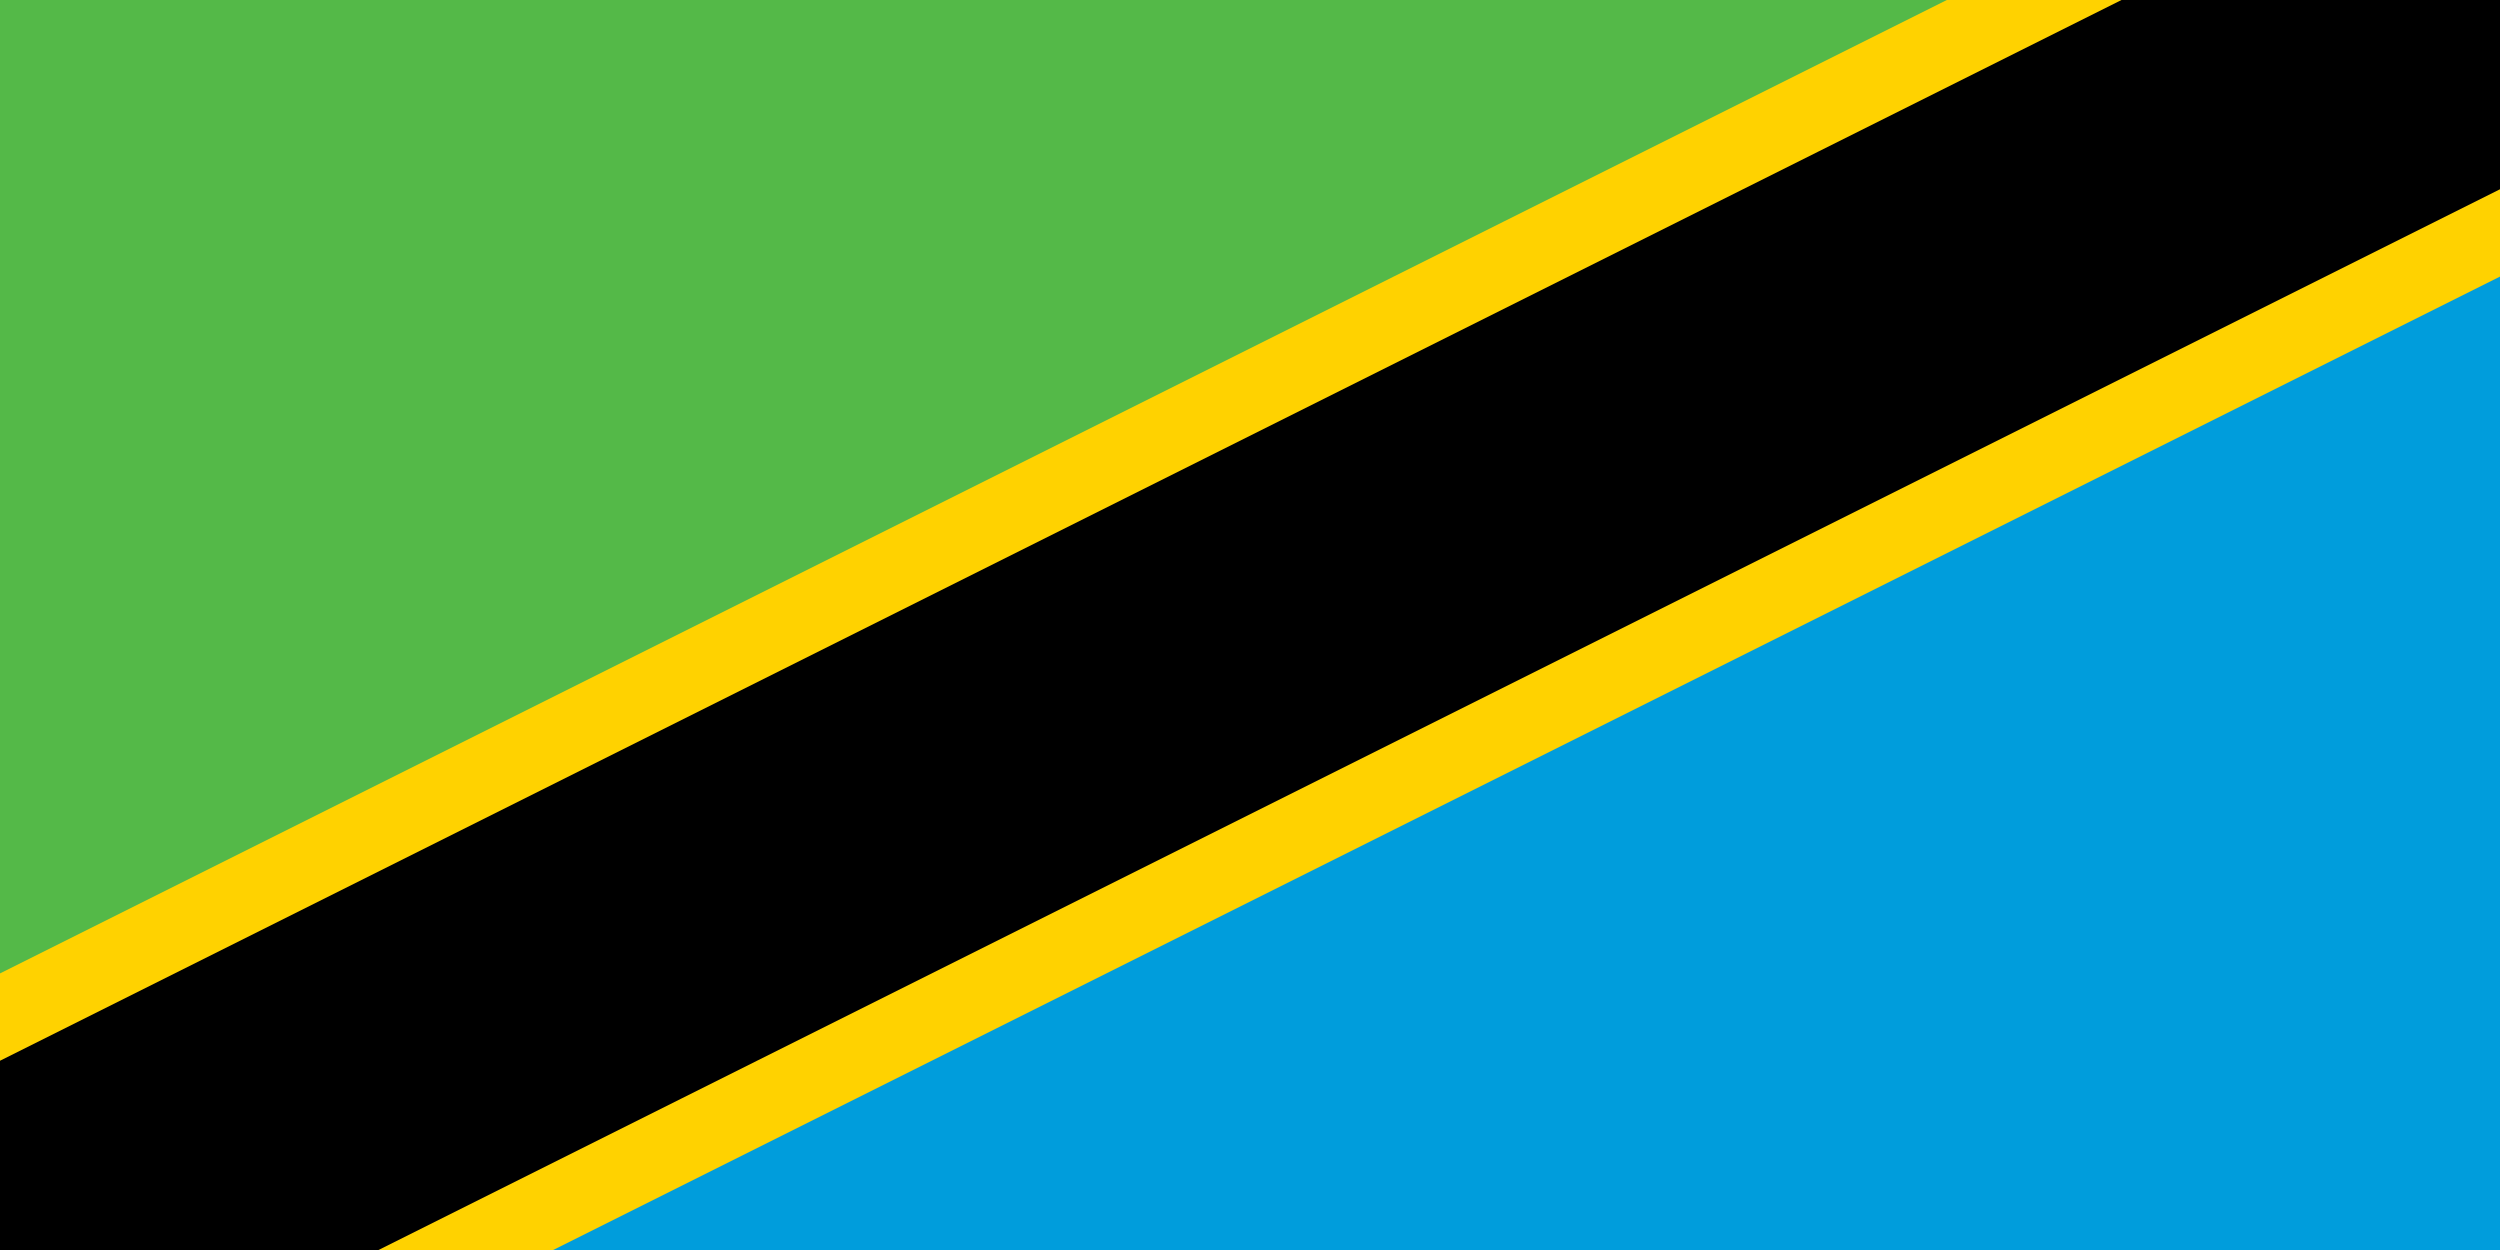 <?xml version="1.0"?>
<svg xmlns="http://www.w3.org/2000/svg" xmlns:xlink="http://www.w3.org/1999/xlink" version="1.1" width="720" height="360" viewBox="0 0 720 360">
<!-- Generated by Kreative Vexillo v1.0 -->
<style>
.black{fill:rgb(0,0,0);}
.blue{fill:rgb(0,157,220);}
.green{fill:rgb(84,185,72);}
.yellow{fill:rgb(255,210,0);}
</style>
<defs>
<clipPath id="clip0">
<rect x="0" y="0" width="720" height="360"/>
</clipPath>
</defs>
<g>
<path d="M 0 0 L 720 0 L 0 360 Z" class="green"/>
<path d="M 720 0 L 720 360 L 0 360 Z" class="blue"/>
<g clip-path="url(#clip0)">
<path d="M 688.161 -63.74 L -31.839 296.26 L 31.839 423.74 L 751.839 63.74 L 688.161 -63.74 Z" class="yellow"/>
<path d="M 698.215 -43.612 L -21.785 316.388 L 21.785 403.612 L 741.785 43.612 L 698.215 -43.612 Z" class="black"/>
</g>
</g>
</svg>
